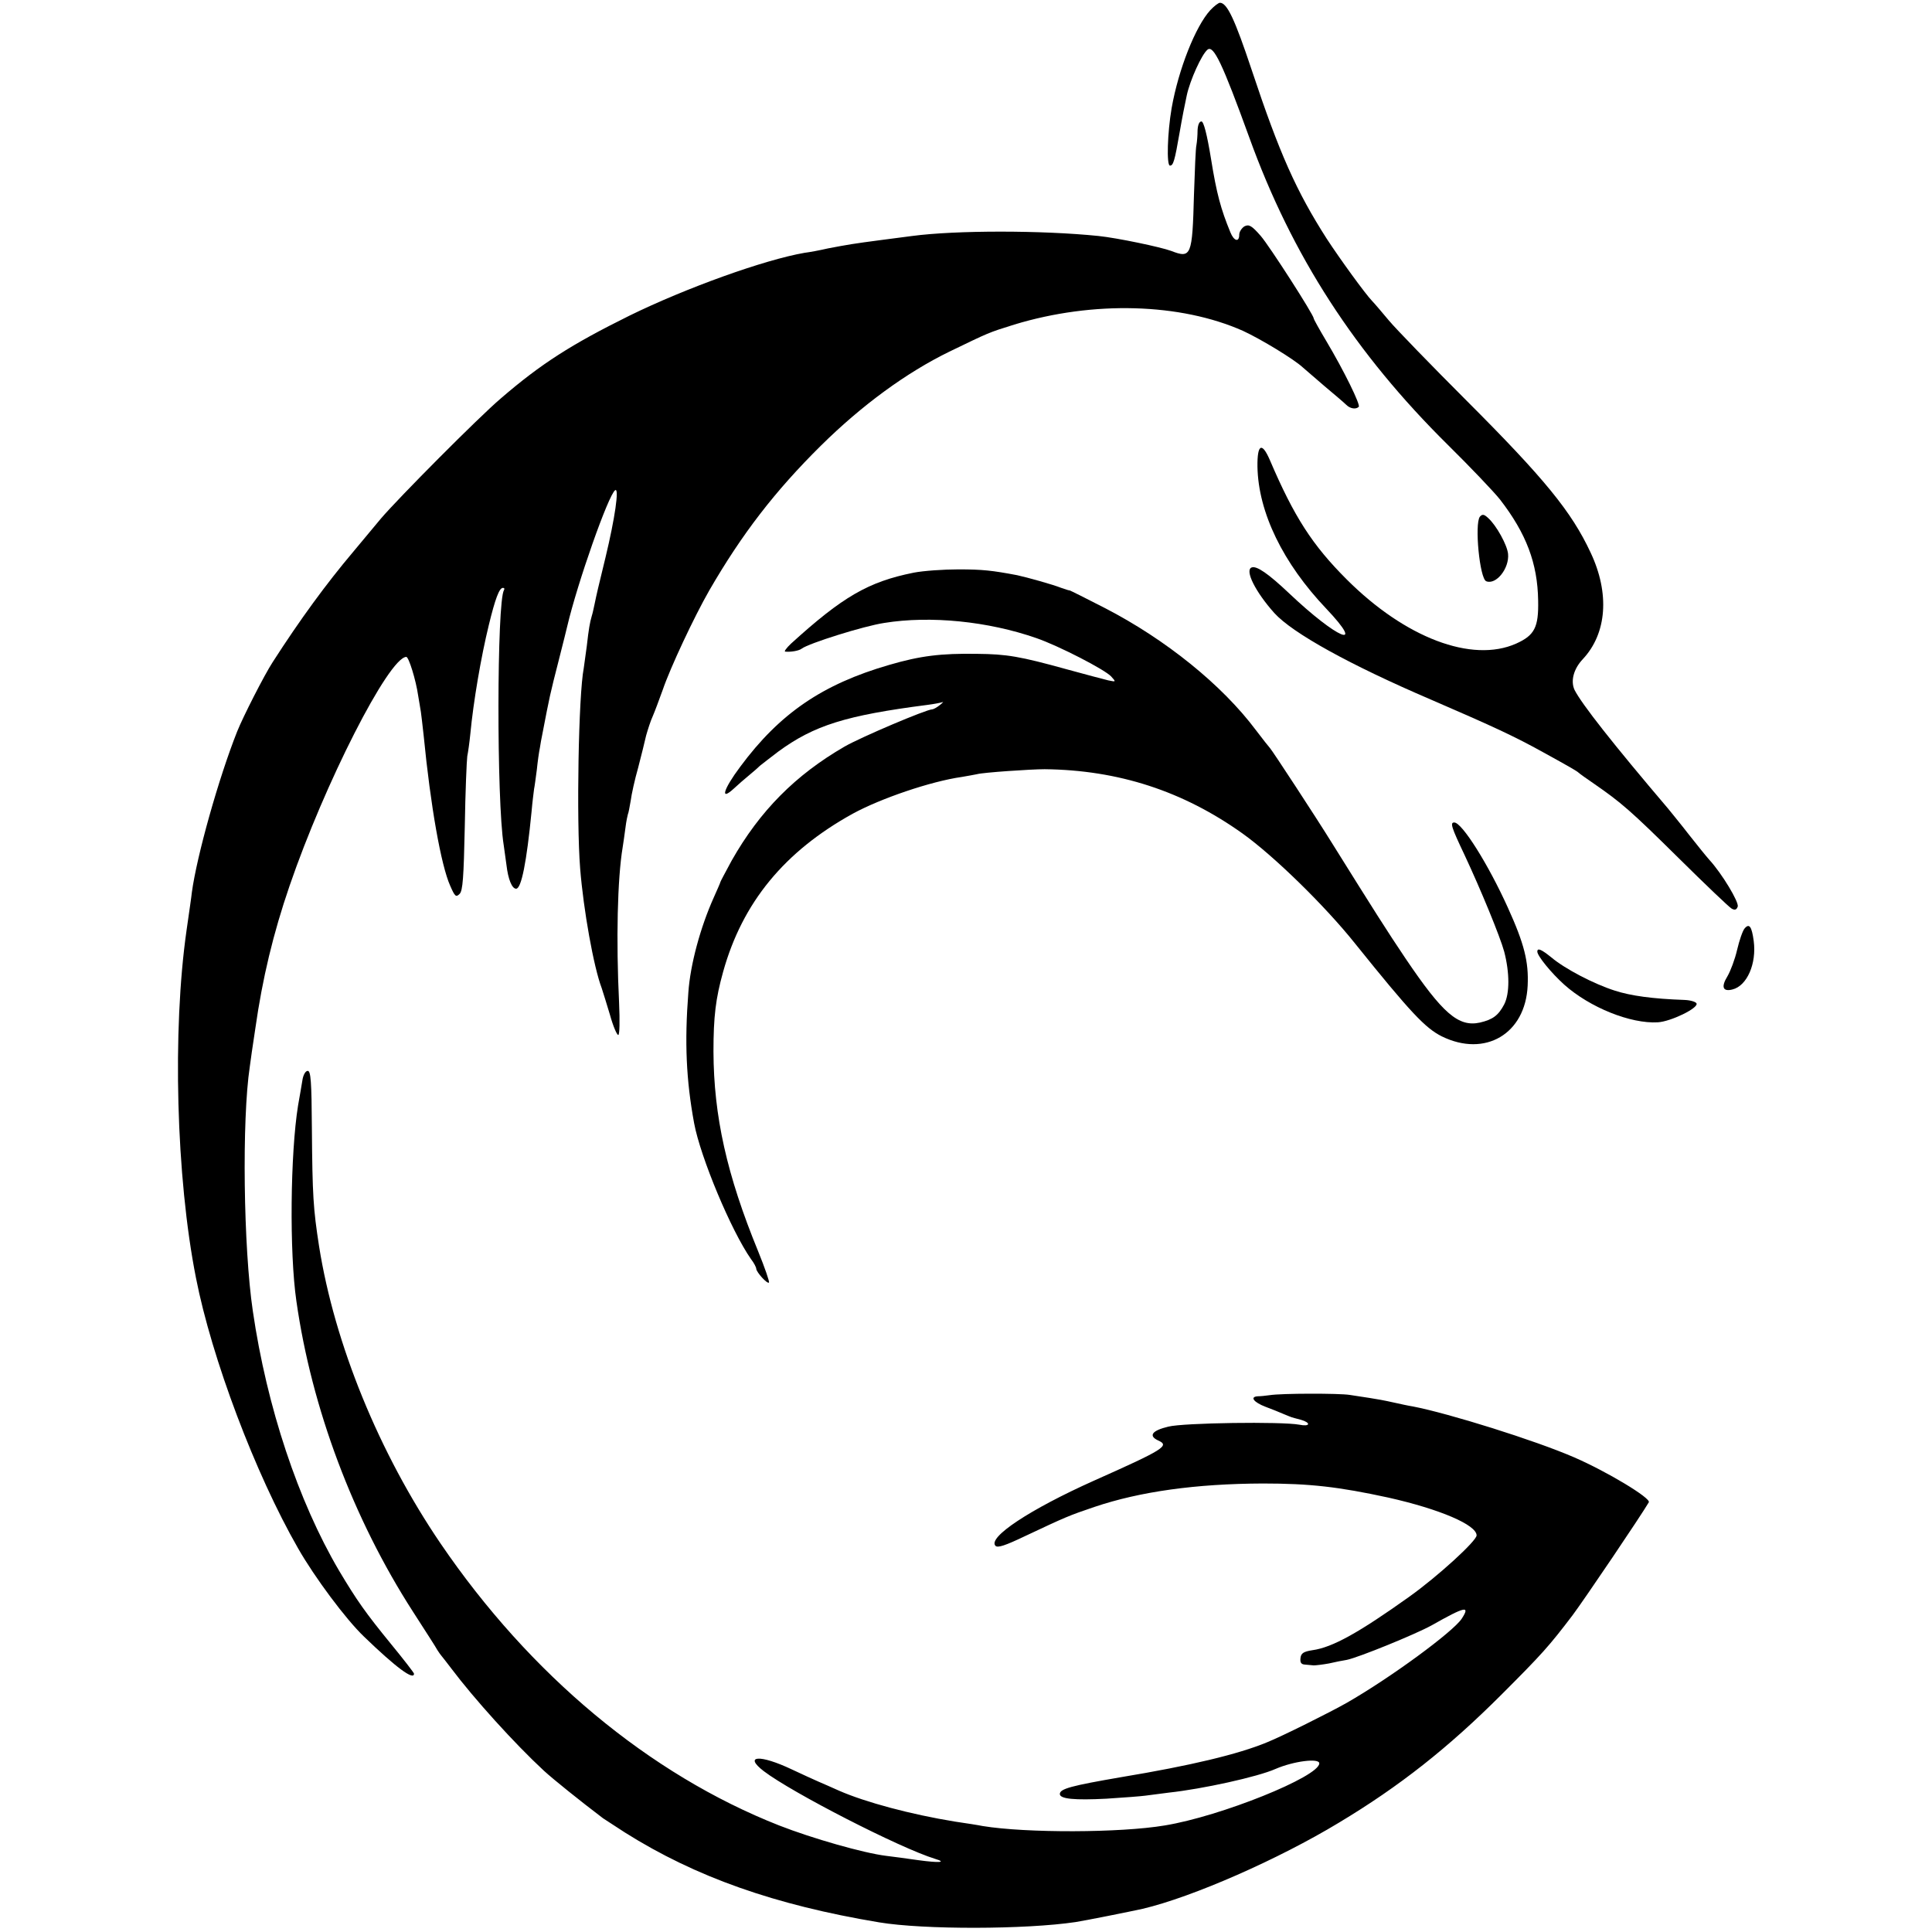 <?xml version="1.0" standalone="no"?>
<!DOCTYPE svg PUBLIC "-//W3C//DTD SVG 20010904//EN"
 "http://www.w3.org/TR/2001/REC-SVG-20010904/DTD/svg10.dtd">
<svg version="1.0" xmlns="http://www.w3.org/2000/svg"
 width="700pt" height="700pt" viewBox="0 0 700 700"
 preserveAspectRatio="xMidYMid meet">
<g transform="translate(0,700) scale(0.1,-0.1)"
fill="#000000" stroke="none">
<path d="M4385 6963 c-53 -58 -115 -213 -140 -355 -15 -87 -19 -208 -6 -208
12 0 17 16 35 120 8 47 20 108 26 135 12 55 54 148 75 165 22 18 54 -50 151
-317 155 -430 385 -784 720 -1115 80 -79 165 -168 189 -198 95 -123 136 -231
138 -366 2 -97 -13 -126 -80 -156 -160 -71 -402 21 -614 233 -124 124 -190
226 -278 432 -29 67 -46 58 -45 -24 3 -166 93 -350 249 -514 147 -155 40 -110
-135 56 -74 70 -117 100 -135 93 -26 -10 14 -89 82 -165 66 -73 274 -188 568
-314 229 -99 302 -133 405 -190 100 -55 124 -69 130 -75 3 -3 28 -21 56 -40
98 -68 131 -96 306 -269 97 -96 183 -178 192 -183 12 -7 18 -4 22 7 6 15 -57
120 -103 170 -10 11 -43 52 -73 90 -30 39 -65 81 -76 95 -200 235 -313 379
-339 430 -15 32 -4 76 30 112 87 93 98 238 28 386 -69 148 -167 268 -450 551
-128 128 -255 259 -281 290 -26 31 -53 63 -61 71 -25 26 -117 153 -164 225
-110 172 -171 308 -272 612 -61 183 -89 243 -115 243 -5 0 -21 -12 -35 -27z"/>
<path d="M4339 6528 c0 -18 -2 -42 -4 -53 -3 -11 -6 -92 -9 -180 -6 -224 -10
-232 -83 -204 -38 14 -195 47 -263 54 -205 21 -517 21 -675 0 -16 -2 -68 -9
-115 -15 -99 -13 -116 -16 -190 -30 -30 -7 -68 -14 -85 -16 -145 -25 -429
-127 -635 -228 -210 -104 -320 -174 -466 -300 -82 -70 -370 -360 -434 -435
-25 -30 -70 -84 -100 -120 -98 -116 -193 -246 -292 -400 -30 -46 -107 -197
-129 -252 -67 -169 -146 -450 -164 -583 -1 -12 -10 -73 -19 -136 -52 -363 -38
-896 34 -1260 57 -291 215 -710 370 -980 60 -105 173 -257 239 -320 116 -112
181 -160 181 -134 0 3 -37 51 -83 107 -93 114 -124 158 -189 267 -147 250
-261 591 -312 940 -34 229 -40 693 -11 885 2 17 11 79 20 138 26 183 65 345
124 517 127 371 359 827 423 830 9 0 35 -84 43 -140 4 -25 9 -52 10 -60 1 -8
6 -46 10 -85 25 -256 63 -470 96 -544 17 -39 21 -43 34 -30 12 11 15 61 19
244 2 127 7 241 9 255 3 14 8 50 11 80 11 117 39 281 67 395 23 95 38 135 51
135 5 0 7 -3 4 -8 -26 -42 -27 -764 -1 -924 2 -13 6 -45 10 -72 6 -52 20 -86
35 -86 19 0 38 96 56 280 3 36 8 72 9 81 2 9 6 40 10 70 3 30 8 65 11 79 2 14
6 36 9 50 27 140 27 141 60 270 15 58 28 112 30 120 37 158 150 479 174 494
15 9 -1 -102 -35 -243 -27 -111 -32 -132 -40 -171 -3 -14 -7 -33 -10 -42 -7
-24 -11 -47 -18 -109 -4 -31 -9 -67 -11 -80 -19 -97 -27 -550 -13 -726 12
-150 49 -357 78 -433 5 -14 18 -58 30 -97 11 -40 25 -73 30 -73 5 0 6 50 3
118 -11 225 -6 448 13 562 2 14 7 45 10 70 3 25 8 47 9 50 2 3 6 25 10 48 3
24 15 78 27 120 11 42 24 95 29 117 6 21 16 53 24 70 7 16 23 59 36 95 28 82
114 265 169 361 118 204 238 360 405 525 148 146 309 264 465 340 145 70 139
68 235 98 286 87 602 78 829 -23 65 -30 185 -103 216 -132 9 -8 45 -39 80 -69
36 -30 71 -60 78 -67 14 -14 35 -17 45 -7 7 7 -53 130 -118 239 -25 42 -45 78
-45 81 0 13 -160 262 -192 299 -33 38 -43 43 -59 35 -10 -6 -19 -20 -19 -30 0
-29 -19 -24 -32 8 -35 85 -50 141 -70 265 -15 92 -27 137 -35 137 -8 0 -13
-13 -14 -32z"/>
<path d="M5362 5128 c-20 -25 -1 -225 23 -234 36 -14 84 47 79 99 -3 32 -42
103 -72 130 -15 14 -21 15 -30 5z"/>
<path d="M3310 4925 c-164 -33 -257 -87 -444 -257 -17 -16 -26 -29 -21 -29 20
-2 50 3 60 11 25 19 225 82 299 93 167 27 376 6 551 -55 81 -28 248 -114 271
-139 18 -20 18 -20 -11 -14 -17 4 -84 22 -150 40 -170 47 -217 55 -325 56
-131 2 -205 -7 -318 -40 -242 -70 -397 -176 -540 -369 -62 -83 -74 -126 -23
-79 14 13 39 35 55 48 16 13 34 29 40 35 6 5 36 28 66 51 130 95 245 131 540
169 24 3 49 8 55 10 5 3 1 -2 -9 -10 -11 -9 -24 -16 -28 -16 -21 0 -259 -101
-318 -135 -178 -103 -307 -233 -409 -413 -22 -41 -41 -76 -41 -78 0 -2 -11
-27 -24 -56 -48 -107 -85 -242 -92 -344 -14 -180 -8 -317 21 -474 23 -123 134
-389 206 -492 11 -14 19 -30 19 -35 1 -13 40 -56 46 -50 3 2 -15 54 -39 113
-114 278 -161 490 -162 724 0 127 8 192 35 289 70 251 222 436 470 573 101 55
282 117 395 133 22 4 47 8 55 10 20 6 195 18 245 18 267 -3 501 -79 717 -233
112 -80 298 -261 408 -399 201 -250 254 -306 314 -336 157 -77 303 9 311 184
4 86 -12 151 -72 283 -71 157 -166 308 -194 308 -16 0 -10 -18 37 -117 59
-126 129 -296 144 -351 20 -77 20 -152 0 -191 -21 -40 -41 -55 -88 -66 -78
-17 -135 33 -270 233 -68 101 -114 174 -267 419 -55 89 -218 338 -224 343 -3
3 -26 32 -51 65 -122 163 -326 328 -547 442 -70 36 -128 65 -128 64 0 -1 -13
3 -30 9 -30 12 -123 38 -160 46 -90 17 -125 21 -212 21 -54 0 -127 -5 -163
-12z"/>
<path d="M6321 3636 c-7 -8 -19 -43 -27 -77 -8 -35 -24 -77 -35 -96 -24 -39
-17 -57 18 -48 53 13 88 94 77 176 -7 52 -16 65 -33 45z"/>
<path d="M5570 3552 c0 -15 50 -77 98 -120 92 -82 240 -142 339 -136 47 3 146
51 140 68 -2 6 -21 12 -43 13 -116 4 -196 15 -254 34 -75 24 -179 78 -229 120
-36 29 -51 36 -51 21z"/>
<path d="M1096 3088 c-3 -18 -10 -60 -16 -93 -28 -173 -32 -532 -6 -710 55
-386 205 -787 422 -1124 43 -67 84 -130 89 -140 6 -9 12 -18 15 -21 3 -3 18
-23 35 -45 82 -109 229 -272 336 -371 35 -32 131 -109 214 -172 6 -4 42 -27
80 -52 256 -161 542 -262 920 -325 162 -27 531 -26 712 1 33 5 198 38 243 48
182 43 493 180 711 312 220 132 397 272 589 464 148 148 172 175 258 288 46
62 246 358 276 409 8 15 -151 111 -271 163 -143 62 -454 159 -583 184 -14 2
-46 9 -73 15 -26 6 -64 13 -85 16 -20 3 -53 8 -72 11 -37 6 -247 6 -290 -1
-14 -2 -33 -4 -43 -4 -30 -2 -14 -22 28 -38 22 -8 51 -20 65 -26 14 -6 27 -11
30 -12 3 -1 17 -5 33 -9 38 -11 34 -26 -5 -18 -63 12 -421 7 -475 -7 -59 -14
-73 -33 -37 -50 43 -19 23 -32 -233 -146 -232 -104 -386 -206 -356 -236 8 -8
37 2 104 34 153 72 160 75 254 107 166 56 368 84 610 85 172 0 275 -12 455
-51 187 -42 320 -99 320 -137 0 -20 -141 -149 -245 -223 -181 -129 -277 -183
-350 -193 -32 -5 -41 -11 -43 -28 -2 -16 2 -23 15 -24 10 -1 25 -2 33 -3 8 0
33 3 55 7 22 5 51 11 65 13 43 9 247 92 307 125 122 69 141 73 109 24 -32 -48
-258 -214 -417 -305 -60 -34 -234 -121 -289 -143 -104 -43 -275 -84 -528 -126
-180 -31 -222 -42 -222 -61 0 -18 53 -23 169 -17 64 4 127 9 141 11 14 2 52 7
85 11 121 13 322 57 387 86 65 28 158 40 158 20 0 -48 -357 -192 -560 -225
-160 -27 -502 -28 -660 -2 -14 3 -59 10 -100 16 -160 26 -324 70 -420 112 -25
11 -58 26 -75 33 -16 7 -60 27 -96 44 -116 55 -176 51 -102 -6 102 -78 494
-279 621 -318 44 -13 15 -15 -59 -5 -41 6 -94 13 -119 16 -81 10 -267 63 -387
110 -470 185 -903 546 -1227 1022 -223 328 -384 723 -440 1077 -21 136 -24
181 -26 428 -1 169 -4 207 -15 207 -8 0 -16 -14 -19 -32z"/>
</g>
</svg>
